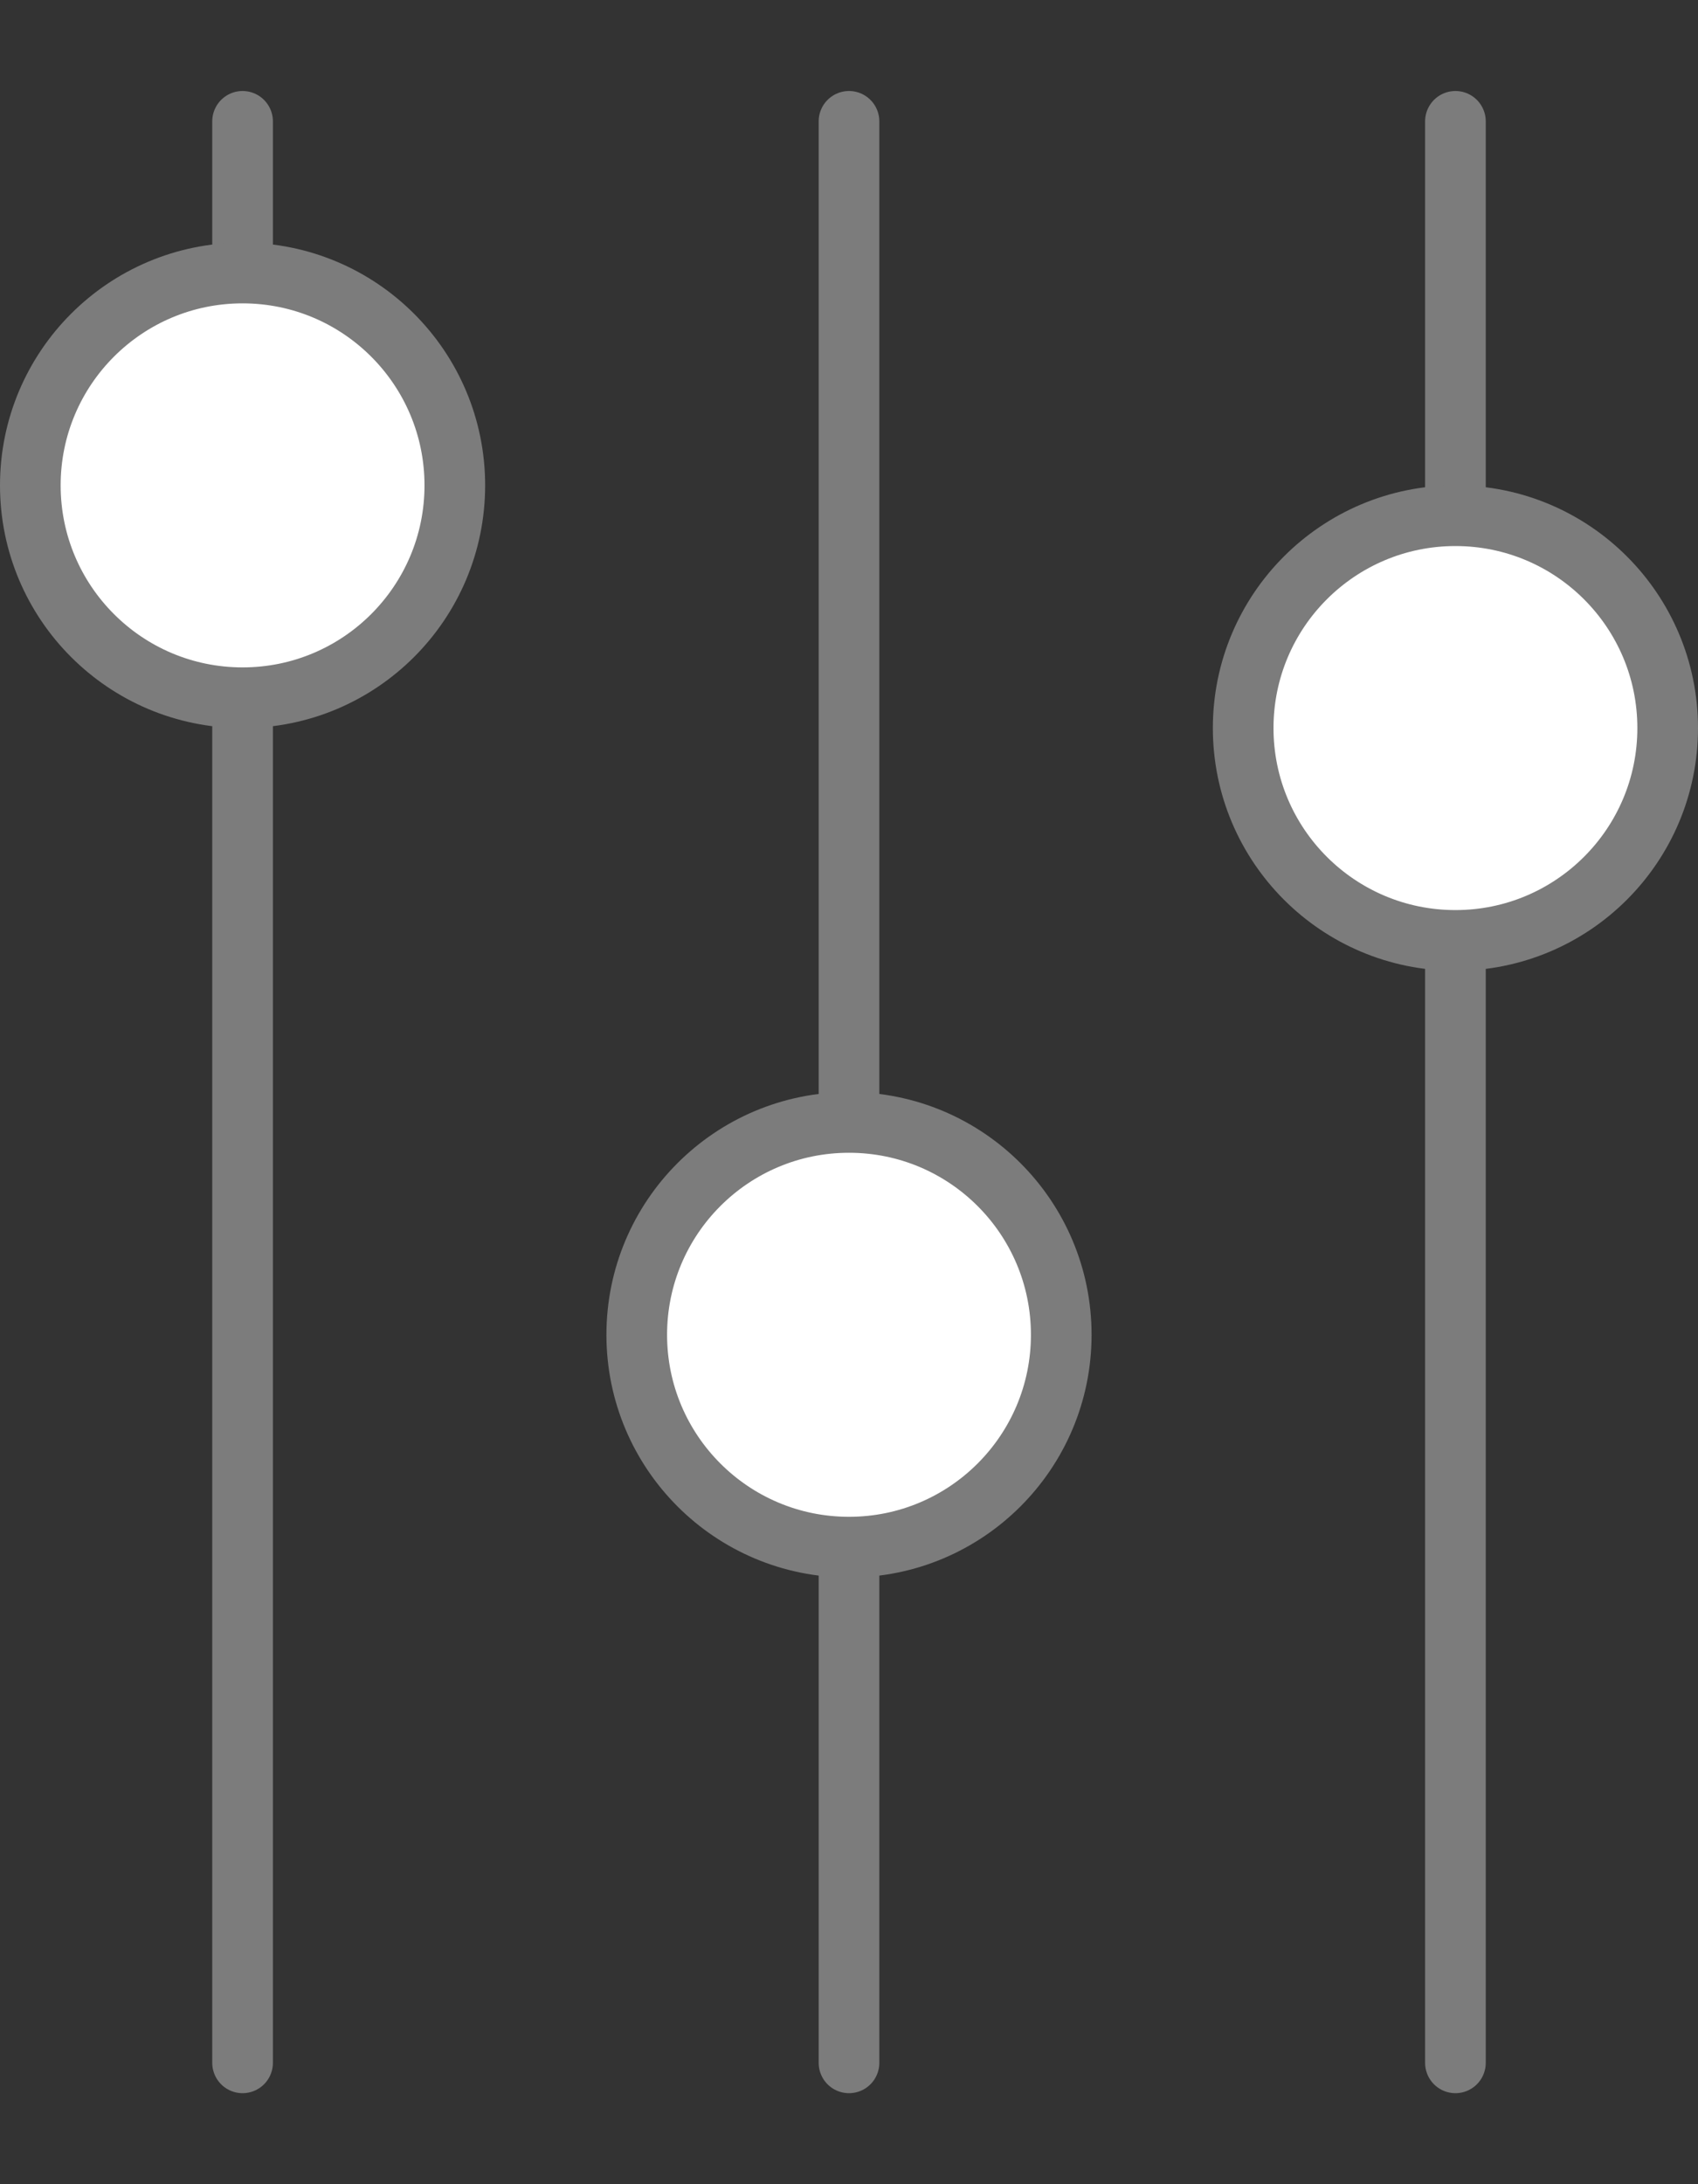 <svg width="14" height="18" viewBox="0 0 14 18" fill="none" xmlns="http://www.w3.org/2000/svg">
<rect x="0" y="0" width="14" height="18" fill="#333333" stroke="none"/>
<path d="M2 1V17M7 1V17M12 1V17" stroke="#7C7C7C" stroke-width="0.5" stroke-linecap="round"/>
<circle cx="2" cy="4" r="1.75" fill="white" stroke="#7C7C7C" stroke-width="0.5"/>
<circle cx="7" cy="11" r="1.75" fill="white" stroke="#7C7C7C" stroke-width="0.5"/>
<circle cx="12" cy="6" r="1.75" fill="white" stroke="#7C7C7C" stroke-width="0.5"/>
</svg>
